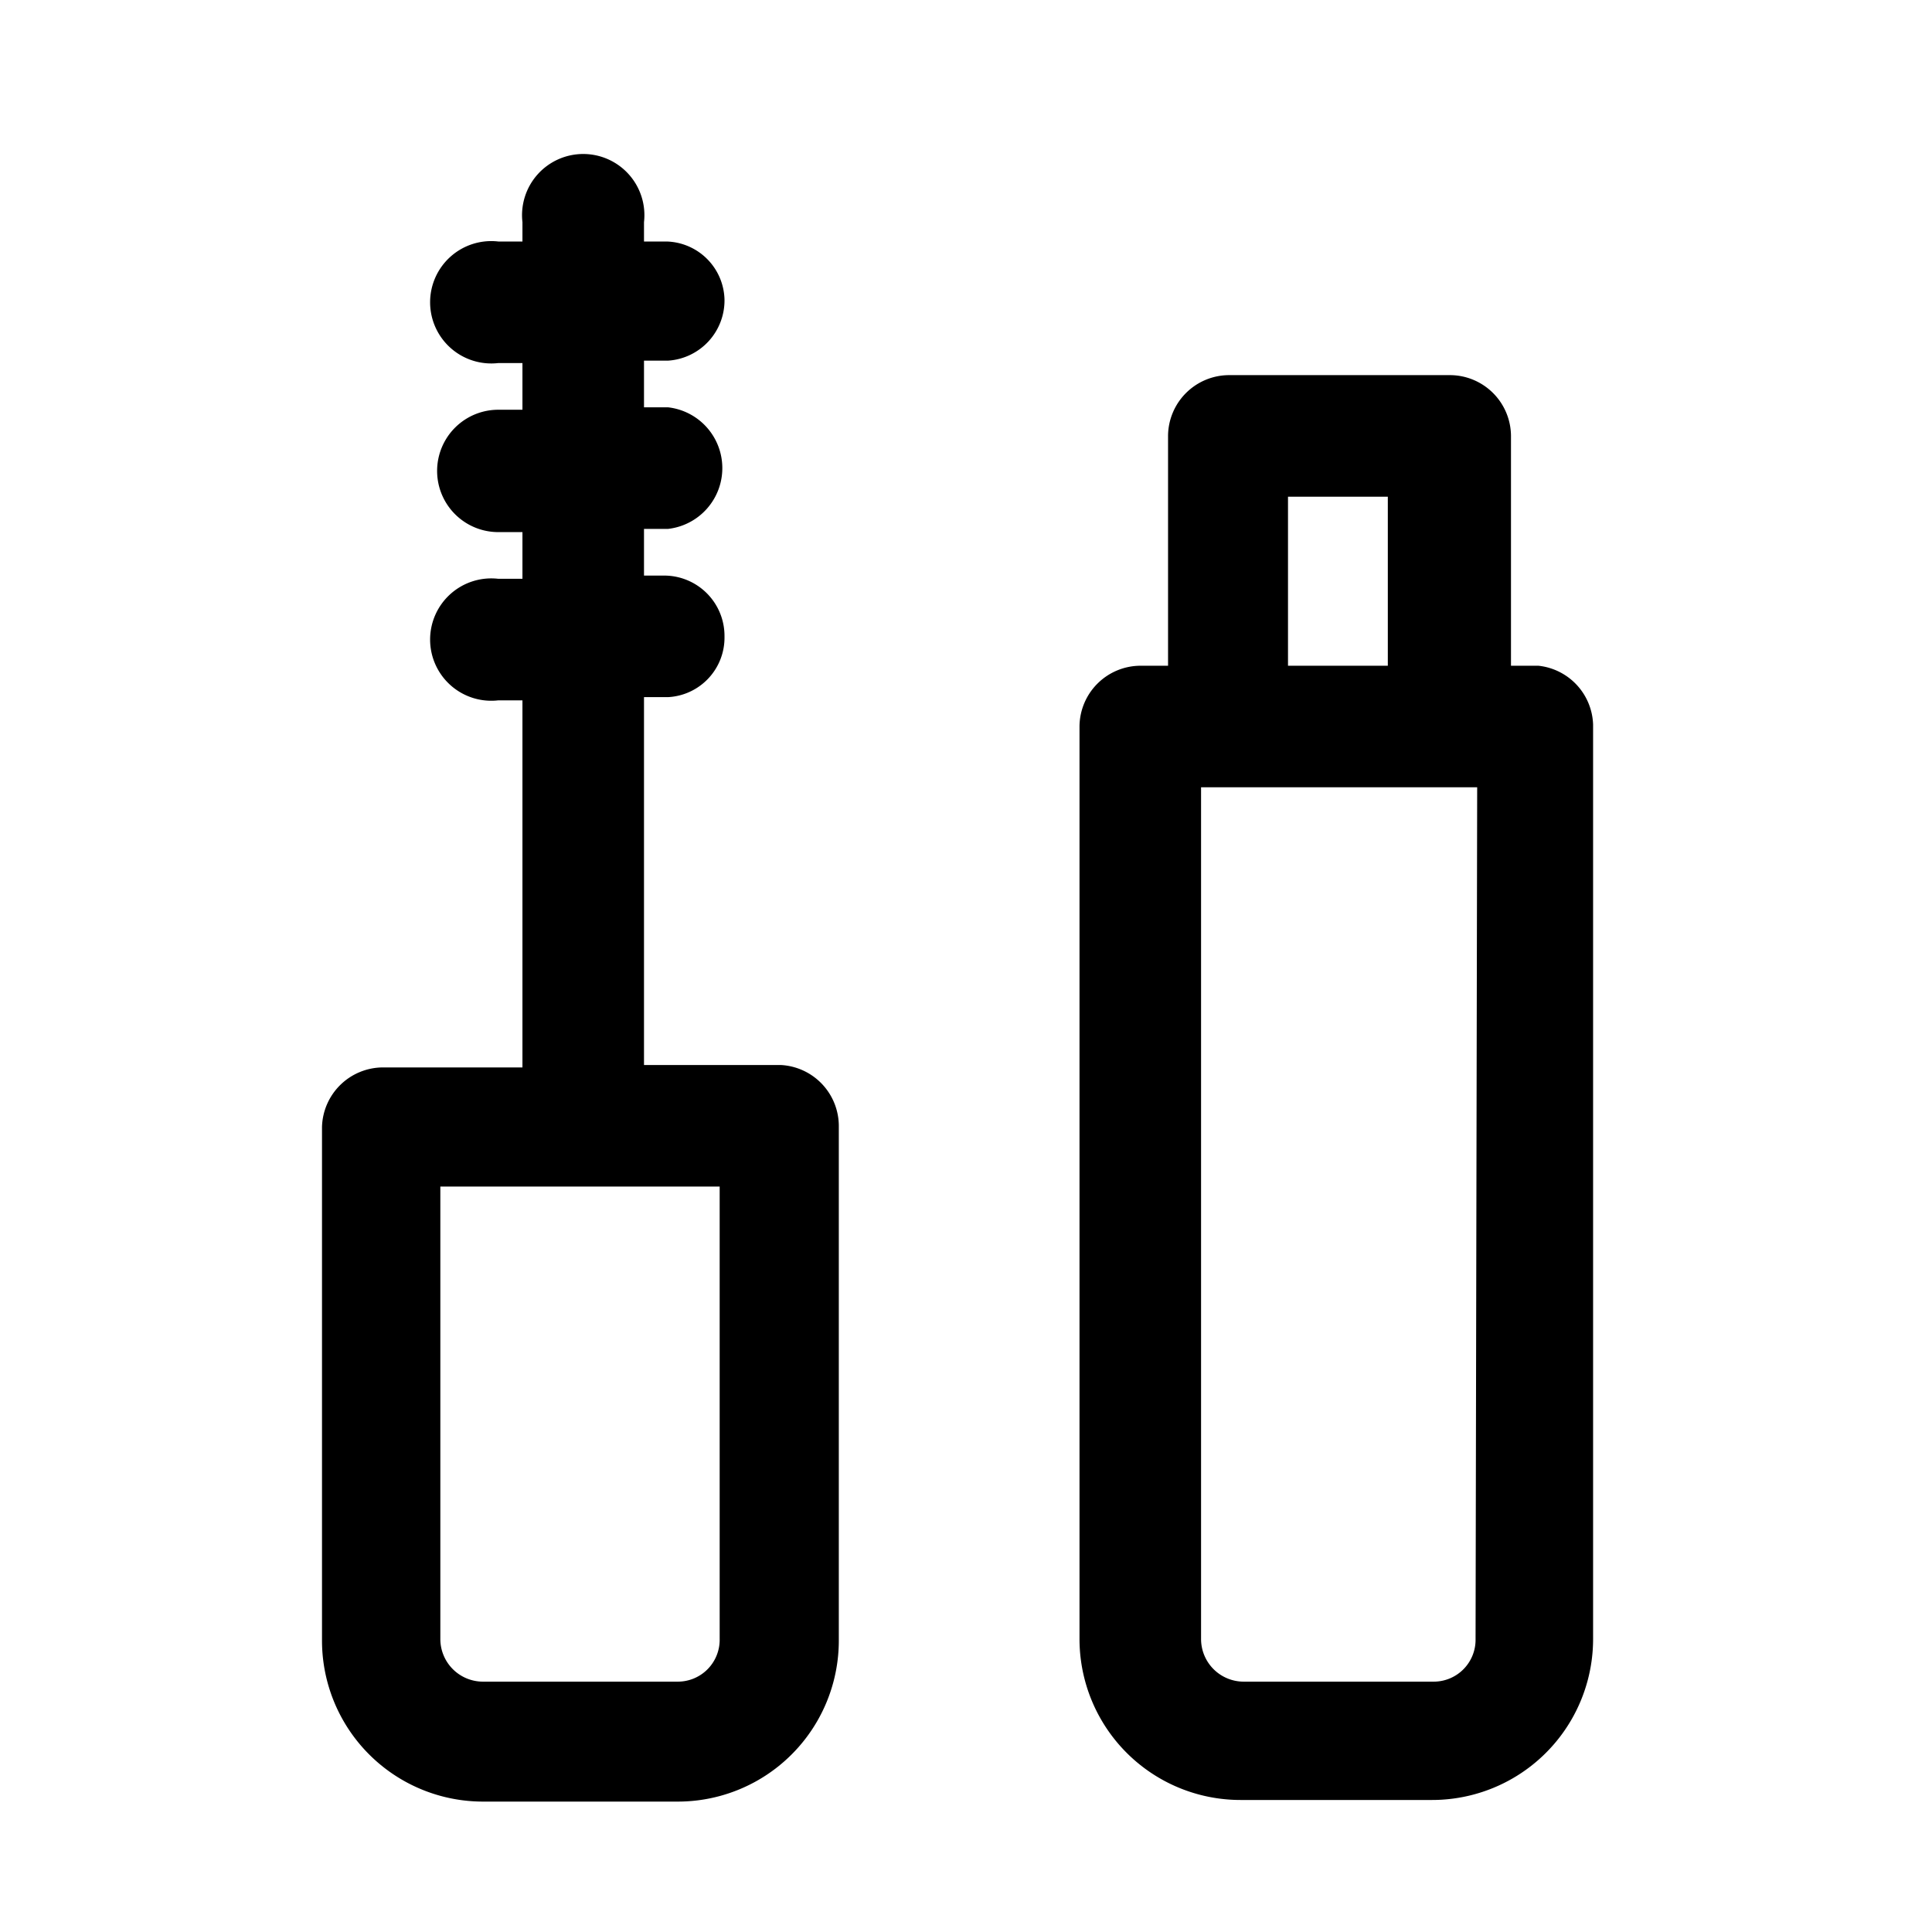 <svg viewBox="0 0 24 24" id="cat-beauty"><path d="M9.7 13.23H8V8.66h.3a.74.74 0 0 0 .7-.75.75.75 0 0 0-.75-.76H8v-.58h.3a.76.76 0 0 0 0-1.51H8v-.58h.3a.75.75 0 0 0 .7-.76.74.74 0 0 0-.72-.72H8v-.24a.76.76 0 1 0-1.51 0V3h-.3a.76.76 0 1 0 0 1.51h.3v.58h-.3a.76.76 0 0 0 0 1.52h.3v.58h-.3a.76.76 0 1 0 0 1.51h.3v4.56H4.75A.76.76 0 0 0 4 14v6.38a2 2 0 0 0 2 2h2.42a2 2 0 0 0 2-2V14a.76.76 0 0 0-.72-.77zm-.76 7.13a.52.52 0 0 1-.52.53H6a.53.53 0 0 1-.53-.53v-5.62h3.47zM19.11 8.27h-.34V5.41a.76.76 0 0 0-.77-.75h-2.73a.76.76 0 0 0-.76.75v2.86h-.34a.76.76 0 0 0-.76.75v11.34a2 2 0 0 0 2 2h2.38a2 2 0 0 0 2-2V9a.76.76 0 0 0-.68-.73zM16 6.17h1.24v2.1H16zm2.33 14.19a.52.52 0 0 1-.52.53h-2.36a.53.53 0 0 1-.53-.53V9.78h3.43z"></path></svg>
